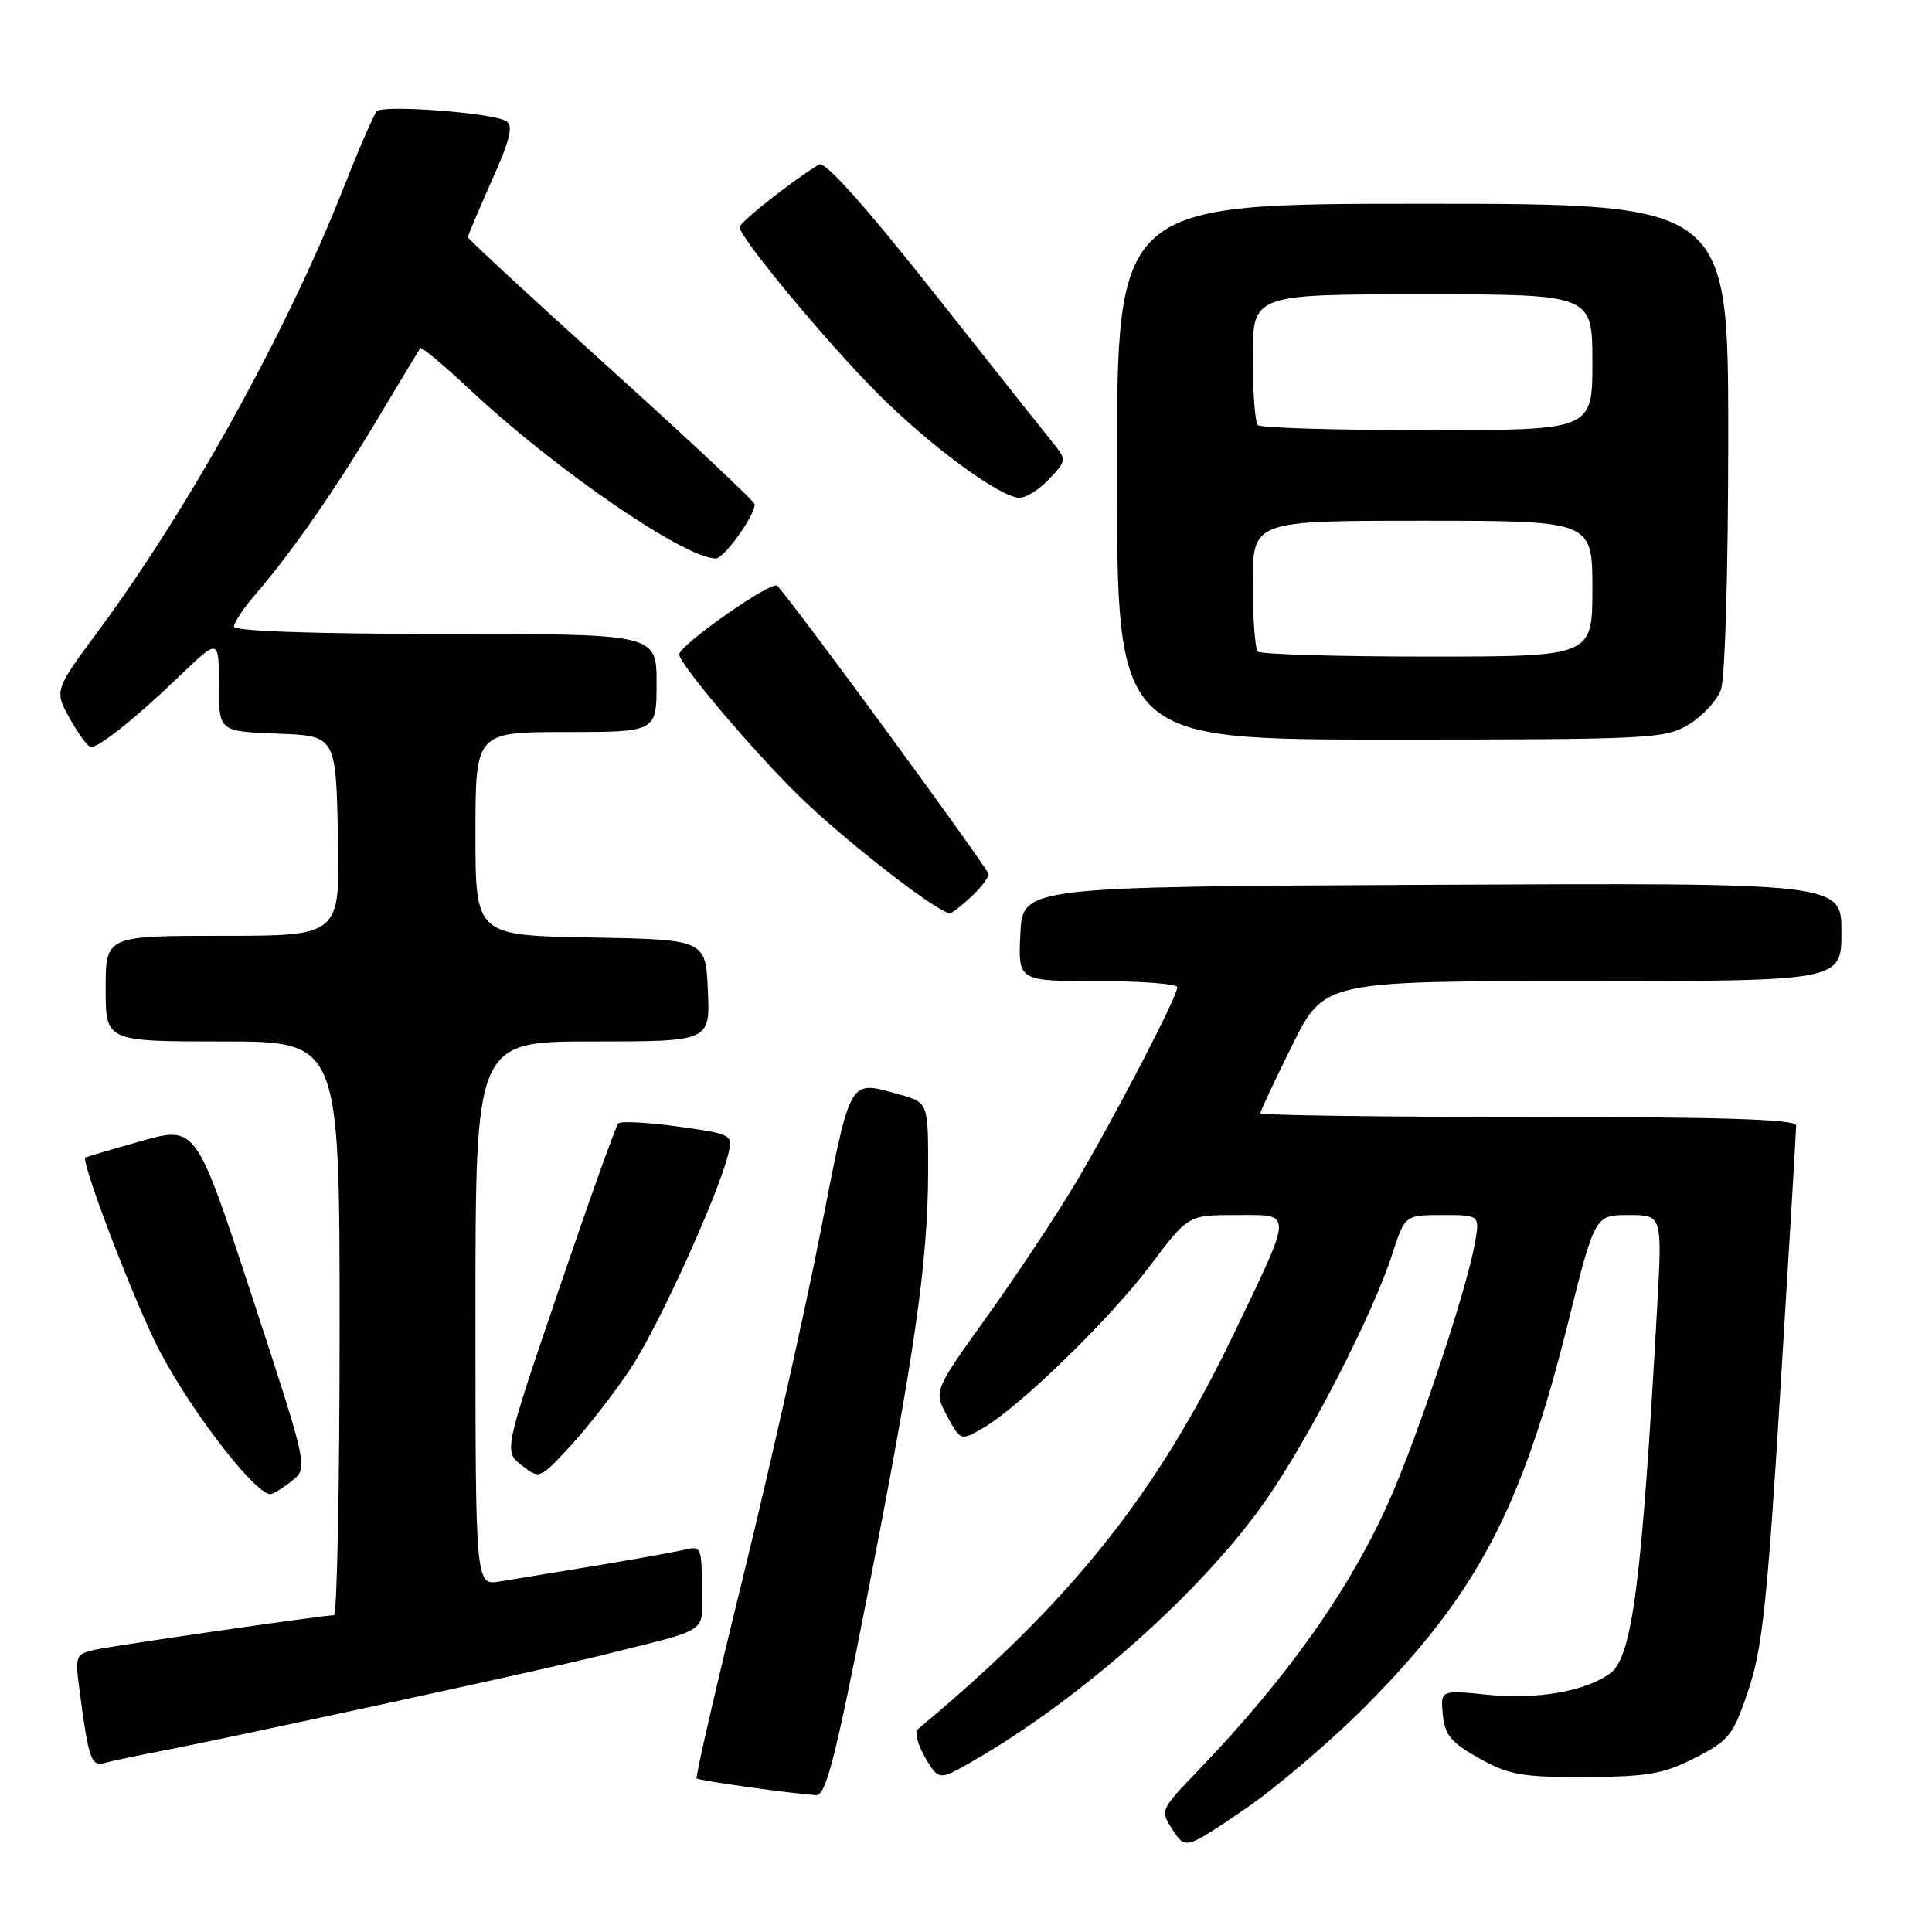 <?xml version="1.0" encoding="UTF-8" standalone="no"?>
<!DOCTYPE svg PUBLIC "-//W3C//DTD SVG 1.1//EN" "http://www.w3.org/Graphics/SVG/1.1/DTD/svg11.dtd" >
<svg xmlns="http://www.w3.org/2000/svg" xmlns:xlink="http://www.w3.org/1999/xlink" version="1.1" viewBox="0 0 256 256">
 <g >
 <path fill="currentColor"
d=" M 181.00 226.03 C 195.65 211.26 201.63 199.96 207.73 175.44 C 211.33 161.00 211.33 161.00 215.79 161.00 C 220.26 161.00 220.26 161.00 219.58 173.25 C 217.55 209.81 216.29 219.58 213.34 221.74 C 210.11 224.10 203.66 225.23 197.18 224.57 C 190.87 223.93 190.87 223.93 191.18 227.20 C 191.45 229.91 192.28 230.91 196.00 232.99 C 199.95 235.19 201.67 235.50 210.10 235.46 C 218.32 235.43 220.40 235.07 224.60 232.93 C 229.14 230.61 229.66 229.95 231.68 223.93 C 233.52 218.47 234.20 212.08 235.93 183.85 C 237.07 165.38 238.00 149.75 238.00 149.13 C 238.00 148.31 228.23 148.00 202.50 148.00 C 182.97 148.00 167.00 147.78 167.00 147.51 C 167.00 147.25 168.90 143.20 171.22 138.51 C 175.45 130.00 175.45 130.00 209.72 130.00 C 244.00 130.00 244.00 130.00 244.00 123.49 C 244.00 116.98 244.00 116.98 189.75 117.24 C 135.50 117.50 135.50 117.50 135.20 123.75 C 134.90 130.00 134.90 130.00 145.45 130.00 C 151.25 130.00 156.00 130.37 156.00 130.81 C 156.00 132.07 147.66 148.11 142.52 156.76 C 139.98 161.03 134.71 168.97 130.81 174.41 C 123.71 184.31 123.71 184.31 125.50 187.63 C 127.29 190.94 127.29 190.94 130.27 189.22 C 135.10 186.43 147.11 174.75 152.47 167.61 C 157.45 161.00 157.45 161.00 163.79 161.00 C 171.40 161.00 171.42 160.19 163.48 176.75 C 153.28 197.99 141.83 212.32 121.64 229.10 C 121.17 229.50 121.60 231.20 122.59 232.89 C 124.40 235.95 124.40 235.95 128.95 233.33 C 143.45 224.98 159.60 210.56 167.92 198.52 C 173.66 190.21 181.90 174.14 184.46 166.25 C 186.16 161.00 186.16 161.00 191.13 161.00 C 196.09 161.00 196.09 161.00 195.43 164.75 C 194.37 170.75 188.05 189.80 184.23 198.50 C 179.00 210.42 170.69 222.19 158.68 234.69 C 153.72 239.85 153.70 239.89 155.39 242.47 C 157.09 245.06 157.09 245.06 164.79 239.83 C 169.03 236.95 176.32 230.74 181.00 226.03 Z  M 114.86 211.75 C 121.19 179.51 122.96 167.20 122.98 155.30 C 123.00 146.09 123.00 146.09 119.25 145.05 C 112.37 143.14 112.82 142.36 108.72 163.25 C 106.65 173.84 102.03 194.38 98.47 208.91 C 94.90 223.44 92.13 235.47 92.31 235.65 C 92.60 235.94 104.09 237.56 108.10 237.87 C 109.42 237.98 110.63 233.30 114.86 211.75 Z  M 21.50 231.99 C 30.67 230.23 72.72 221.09 79.50 219.39 C 94.54 215.61 93.00 216.64 93.00 210.35 C 93.00 205.08 92.88 204.81 90.75 205.33 C 89.51 205.63 84.22 206.59 79.00 207.45 C 73.78 208.31 68.04 209.25 66.25 209.55 C 63.00 210.09 63.00 210.09 63.00 174.05 C 63.00 138.00 63.00 138.00 78.55 138.00 C 94.09 138.00 94.09 138.00 93.80 131.25 C 93.50 124.50 93.50 124.50 78.25 124.22 C 63.00 123.95 63.00 123.95 63.00 110.47 C 63.00 97.00 63.00 97.00 75.00 97.00 C 87.00 97.00 87.00 97.00 87.00 90.50 C 87.00 84.00 87.00 84.00 59.00 84.00 C 41.67 84.00 31.00 83.63 31.00 83.03 C 31.00 82.50 32.27 80.59 33.83 78.78 C 38.61 73.24 44.40 64.92 50.04 55.50 C 53.01 50.55 55.55 46.32 55.69 46.11 C 55.83 45.90 58.82 48.41 62.33 51.69 C 73.63 62.27 90.74 74.00 94.85 74.00 C 95.94 74.00 99.99 68.36 100.00 66.83 C 100.00 66.45 91.45 58.43 81.00 49.00 C 70.55 39.57 62.00 31.66 62.00 31.43 C 62.00 31.20 63.43 27.83 65.17 23.92 C 67.58 18.54 68.04 16.64 67.09 16.05 C 65.30 14.95 50.75 13.84 49.92 14.75 C 49.54 15.16 47.54 19.77 45.48 25.00 C 38.03 43.89 25.03 67.37 13.10 83.50 C 7.18 91.50 7.18 91.50 9.27 95.25 C 10.43 97.31 11.67 99.00 12.05 99.00 C 13.17 99.00 18.17 94.99 23.75 89.62 C 29.00 84.57 29.00 84.57 29.00 90.74 C 29.00 96.92 29.00 96.92 36.75 97.21 C 44.50 97.50 44.50 97.50 44.78 110.75 C 45.06 124.00 45.06 124.00 29.53 124.00 C 14.00 124.00 14.00 124.00 14.00 131.00 C 14.00 138.00 14.00 138.00 29.50 138.00 C 45.00 138.00 45.00 138.00 45.00 176.00 C 45.00 196.90 44.66 214.01 44.25 214.02 C 42.73 214.05 15.40 218.00 12.70 218.58 C 10.01 219.16 9.93 219.35 10.52 223.84 C 11.73 233.06 12.08 234.11 13.84 233.61 C 14.75 233.35 18.20 232.62 21.50 231.99 Z  M 38.67 196.23 C 40.84 194.50 40.84 194.50 33.41 171.83 C 25.97 149.16 25.97 149.16 18.74 151.19 C 14.76 152.31 11.42 153.30 11.31 153.38 C 10.74 153.86 16.73 169.76 20.40 177.50 C 24.15 185.42 33.68 198.05 35.85 197.98 C 36.21 197.97 37.48 197.18 38.67 196.23 Z  M 83.57 181.32 C 87.22 175.82 95.16 158.38 96.50 152.90 C 97.13 150.34 97.03 150.28 89.82 149.27 C 85.79 148.71 82.23 148.53 81.91 148.87 C 81.59 149.22 78.05 159.13 74.04 170.91 C 66.76 192.31 66.76 192.31 69.13 194.16 C 71.50 196.01 71.50 196.01 75.63 191.55 C 77.90 189.09 81.47 184.49 83.57 181.32 Z  M 128.69 118.83 C 129.96 117.63 131.00 116.29 131.00 115.85 C 131.00 115.15 105.16 79.89 102.99 77.62 C 102.27 76.88 90.00 85.48 90.00 86.72 C 90.00 87.94 99.65 99.36 105.76 105.36 C 111.74 111.24 124.29 121.00 125.86 121.00 C 126.14 121.00 127.41 120.02 128.69 118.83 Z  M 223.77 96.00 C 225.58 94.90 227.49 92.84 228.02 91.43 C 228.58 89.97 229.00 75.61 229.00 57.93 C 229.00 27.00 229.00 27.00 188.50 27.00 C 148.00 27.00 148.00 27.00 148.00 62.50 C 148.00 98.00 148.00 98.00 184.25 98.00 C 218.72 97.99 220.66 97.89 223.77 96.00 Z  M 139.01 63.49 C 141.36 60.99 141.36 60.96 139.44 58.58 C 138.37 57.26 131.25 48.28 123.61 38.62 C 114.71 27.37 109.30 21.32 108.54 21.78 C 104.85 24.04 98.00 29.45 98.00 30.10 C 98.00 31.46 109.48 45.30 116.22 52.06 C 123.16 59.04 132.46 65.89 135.08 65.96 C 135.94 65.98 137.71 64.87 139.01 63.49 Z  M 166.67 86.33 C 166.30 85.97 166.00 81.92 166.00 77.33 C 166.00 69.00 166.00 69.00 188.50 69.00 C 211.00 69.00 211.00 69.00 211.00 78.00 C 211.00 87.00 211.00 87.00 189.17 87.00 C 177.16 87.00 167.03 86.70 166.67 86.33 Z  M 166.67 56.33 C 166.30 55.97 166.00 51.92 166.00 47.33 C 166.00 39.00 166.00 39.00 188.50 39.00 C 211.00 39.00 211.00 39.00 211.00 48.00 C 211.00 57.00 211.00 57.00 189.17 57.00 C 177.16 57.00 167.03 56.70 166.67 56.33 Z "/>
</g>
</svg>